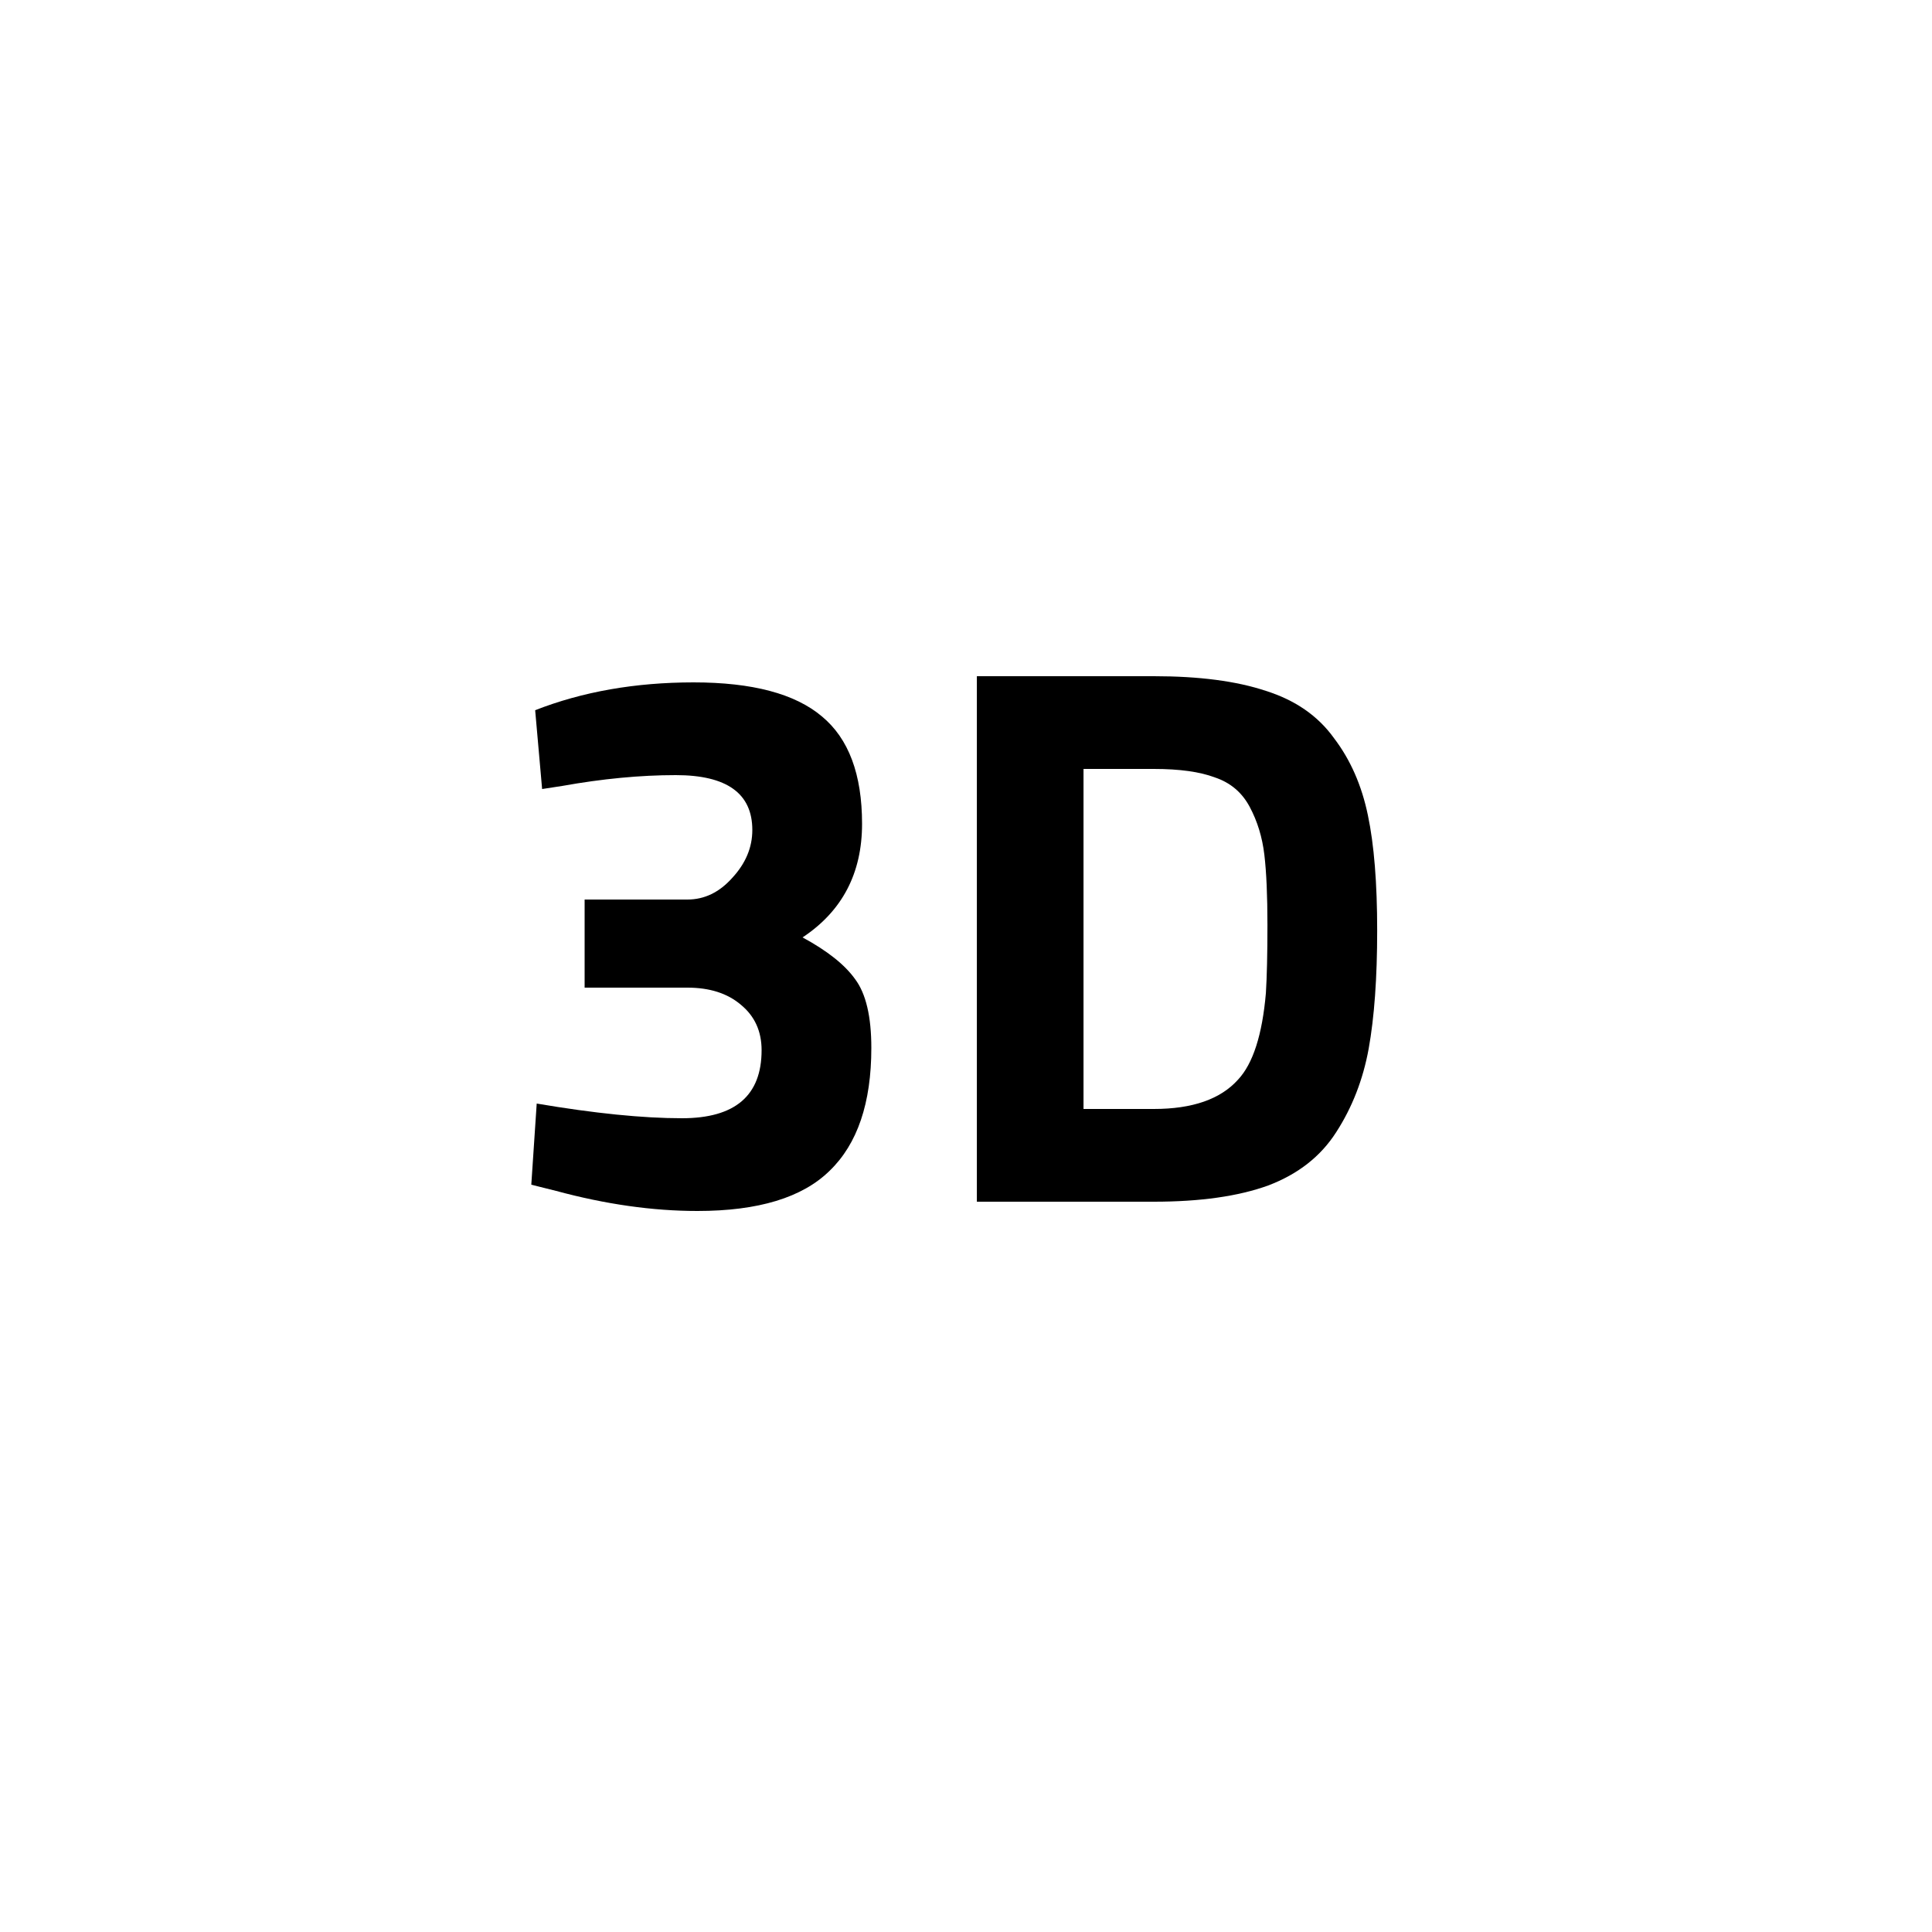 <svg width="40" height="40" viewBox="0 0 40 40" fill="none" xmlns="http://www.w3.org/2000/svg">
<g filter="url(#filter0_d)">
<path d="M11.08 14.704C12.061 14.32 13.155 14.128 14.36 14.128C15.576 14.128 16.461 14.363 17.016 14.832C17.571 15.291 17.848 16.032 17.848 17.056C17.848 18.08 17.437 18.864 16.616 19.408C17.128 19.685 17.491 19.973 17.704 20.272C17.928 20.571 18.04 21.045 18.04 21.696C18.04 22.837 17.752 23.685 17.176 24.24C16.611 24.795 15.699 25.072 14.44 25.072C13.512 25.072 12.536 24.933 11.512 24.656L11 24.528L11.112 22.848C12.307 23.051 13.309 23.152 14.12 23.152C15.219 23.152 15.768 22.683 15.768 21.744C15.768 21.349 15.624 21.035 15.336 20.8C15.059 20.565 14.691 20.448 14.232 20.448H12.104V18.624H14.232C14.584 18.624 14.893 18.475 15.16 18.176C15.437 17.877 15.576 17.547 15.576 17.184C15.576 16.427 15.048 16.048 13.992 16.048C13.256 16.048 12.472 16.123 11.64 16.272L11.224 16.336L11.08 14.704Z" fill="black"/>
<path d="M23.889 24.88H20.225V14H23.889C24.828 14 25.601 14.101 26.209 14.304C26.817 14.496 27.287 14.821 27.617 15.28C27.959 15.728 28.193 16.261 28.321 16.88C28.449 17.488 28.513 18.283 28.513 19.264C28.513 20.245 28.454 21.061 28.337 21.712C28.22 22.352 27.996 22.928 27.665 23.44C27.345 23.941 26.876 24.309 26.257 24.544C25.639 24.768 24.849 24.88 23.889 24.88ZM26.209 20.56C26.23 20.219 26.241 19.749 26.241 19.152C26.241 18.544 26.22 18.059 26.177 17.696C26.134 17.333 26.033 17.003 25.873 16.704C25.713 16.405 25.473 16.203 25.153 16.096C24.844 15.979 24.422 15.92 23.889 15.92H22.433V22.96H23.889C24.689 22.96 25.27 22.757 25.633 22.352C25.942 22.021 26.134 21.424 26.209 20.56Z" fill="black"/>
</g>
<defs>
<filter id="filter0_d" x="-2" y="-2" width="44" height="44" filterUnits="userSpaceOnUse" color-interpolation-filters="sRGB">
<feFlood flood-opacity="0" result="BackgroundImageFix"/>
<feColorMatrix in="SourceAlpha" type="matrix" values="0 0 0 0 0 0 0 0 0 0 0 0 0 0 0 0 0 0 127 0"/>
<feOffset/>
<feGaussianBlur stdDeviation="1"/>
<feColorMatrix type="matrix" values="0 0 0 0 1 0 0 0 0 1 0 0 0 0 1 0 0 0 0.7 0"/>
<feBlend mode="normal" in2="BackgroundImageFix" result="effect1_dropShadow"/>
<feBlend mode="normal" in="SourceGraphic" in2="effect1_dropShadow" result="shape"/>
</filter>
</defs>
</svg>
